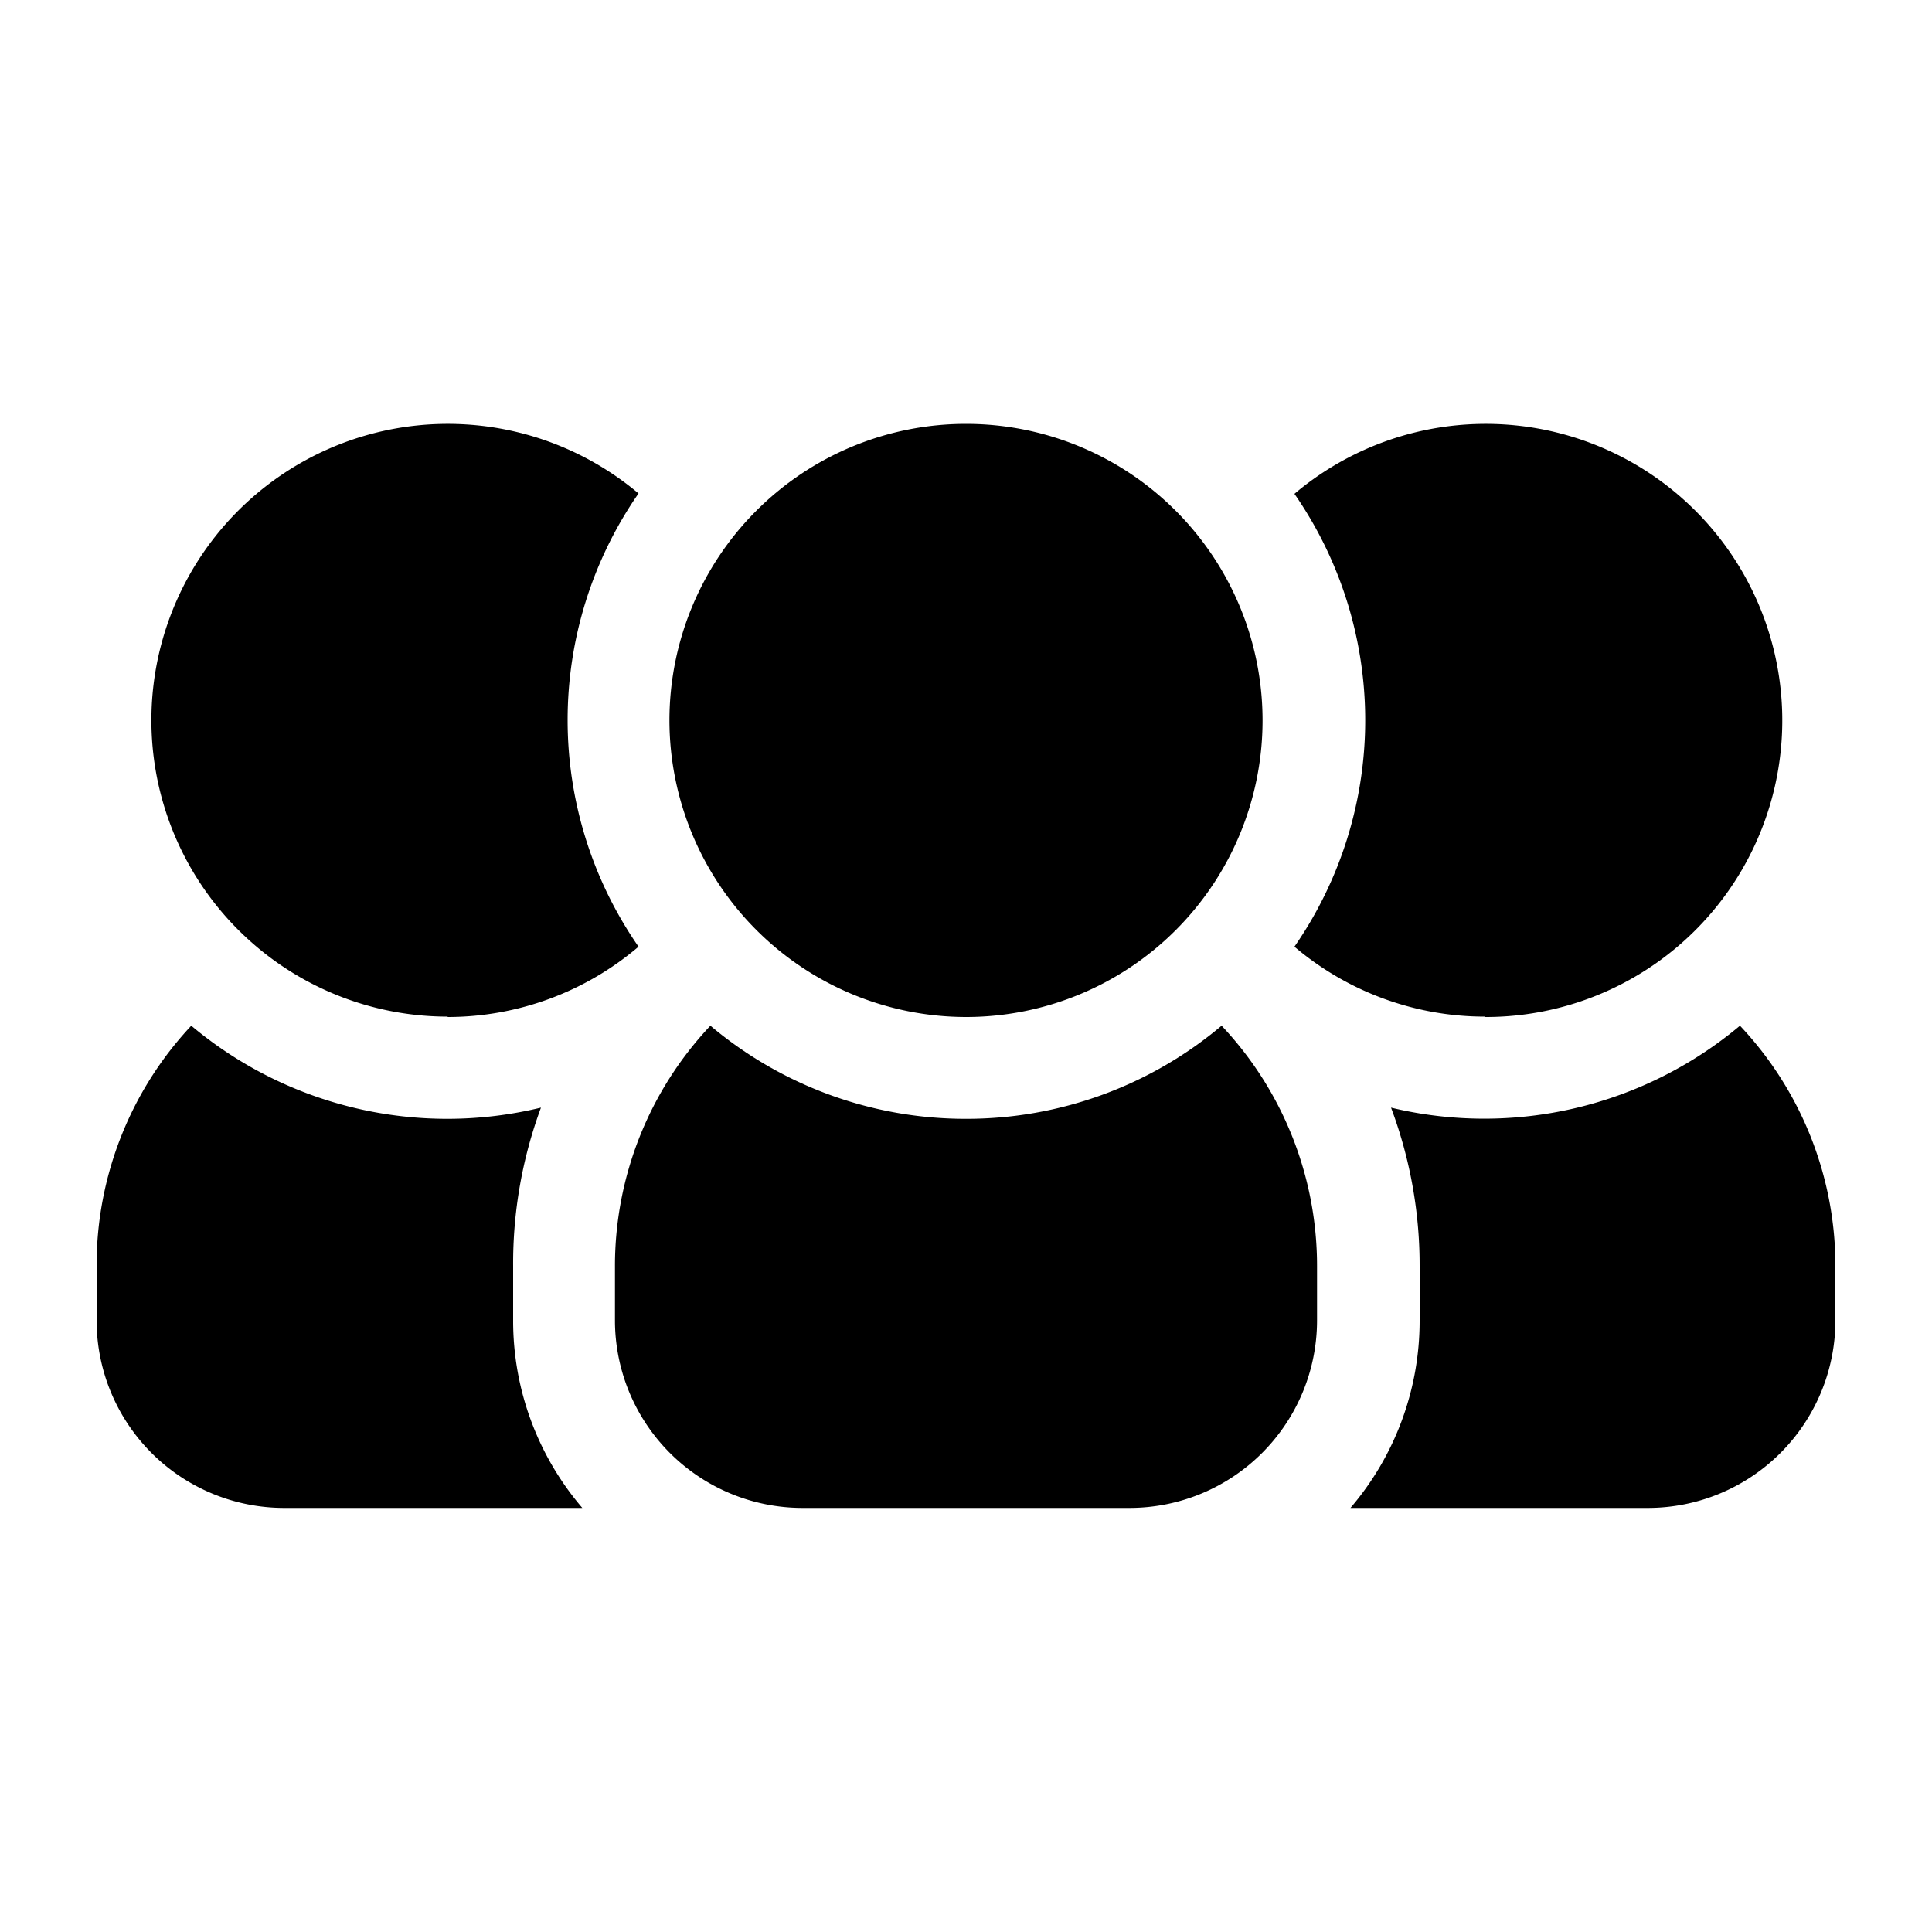 <svg xmlns="http://www.w3.org/2000/svg" viewBox="0 0 100 100"><path d="M90.06,53.09A20.61,20.61,0,0,1,72,57.33a23.25,23.25,0,0,1,1.48,8.2v2.83a14.88,14.88,0,0,1-3.58,9.69H85.3A9.71,9.71,0,0,0,95,68.36V65.53A18.12,18.12,0,0,0,90.06,53.09Z"/><path d="M50,52.64A15.35,15.35,0,1,0,34.65,37.29,15.37,15.37,0,0,0,50,52.64Z"/><path d="M76.83,52.64A15.35,15.35,0,1,0,67,25.56,20.58,20.58,0,0,1,67,49a15.24,15.24,0,0,0,9.88,3.62Z"/><path d="M23.17,52.64A15.24,15.24,0,0,0,33.05,49a20.58,20.58,0,0,1,0-23.46,15.34,15.34,0,1,0-9.88,27.08Z"/><path d="M50,57.91a20.5,20.5,0,0,1-13.23-4.82,18.12,18.12,0,0,0-4.94,12.44v2.83a9.71,9.71,0,0,0,9.7,9.69H58.47a9.71,9.71,0,0,0,9.7-9.69V65.53a18.12,18.12,0,0,0-4.94-12.44A20.5,20.5,0,0,1,50,57.91Z"/><path d="M26.56,65.53A23.25,23.25,0,0,1,28,57.33a20.61,20.61,0,0,1-18.1-4.24A18.12,18.12,0,0,0,5,65.53v2.83a9.71,9.71,0,0,0,9.7,9.69H30.14a14.88,14.88,0,0,1-3.58-9.69Z"/></svg>